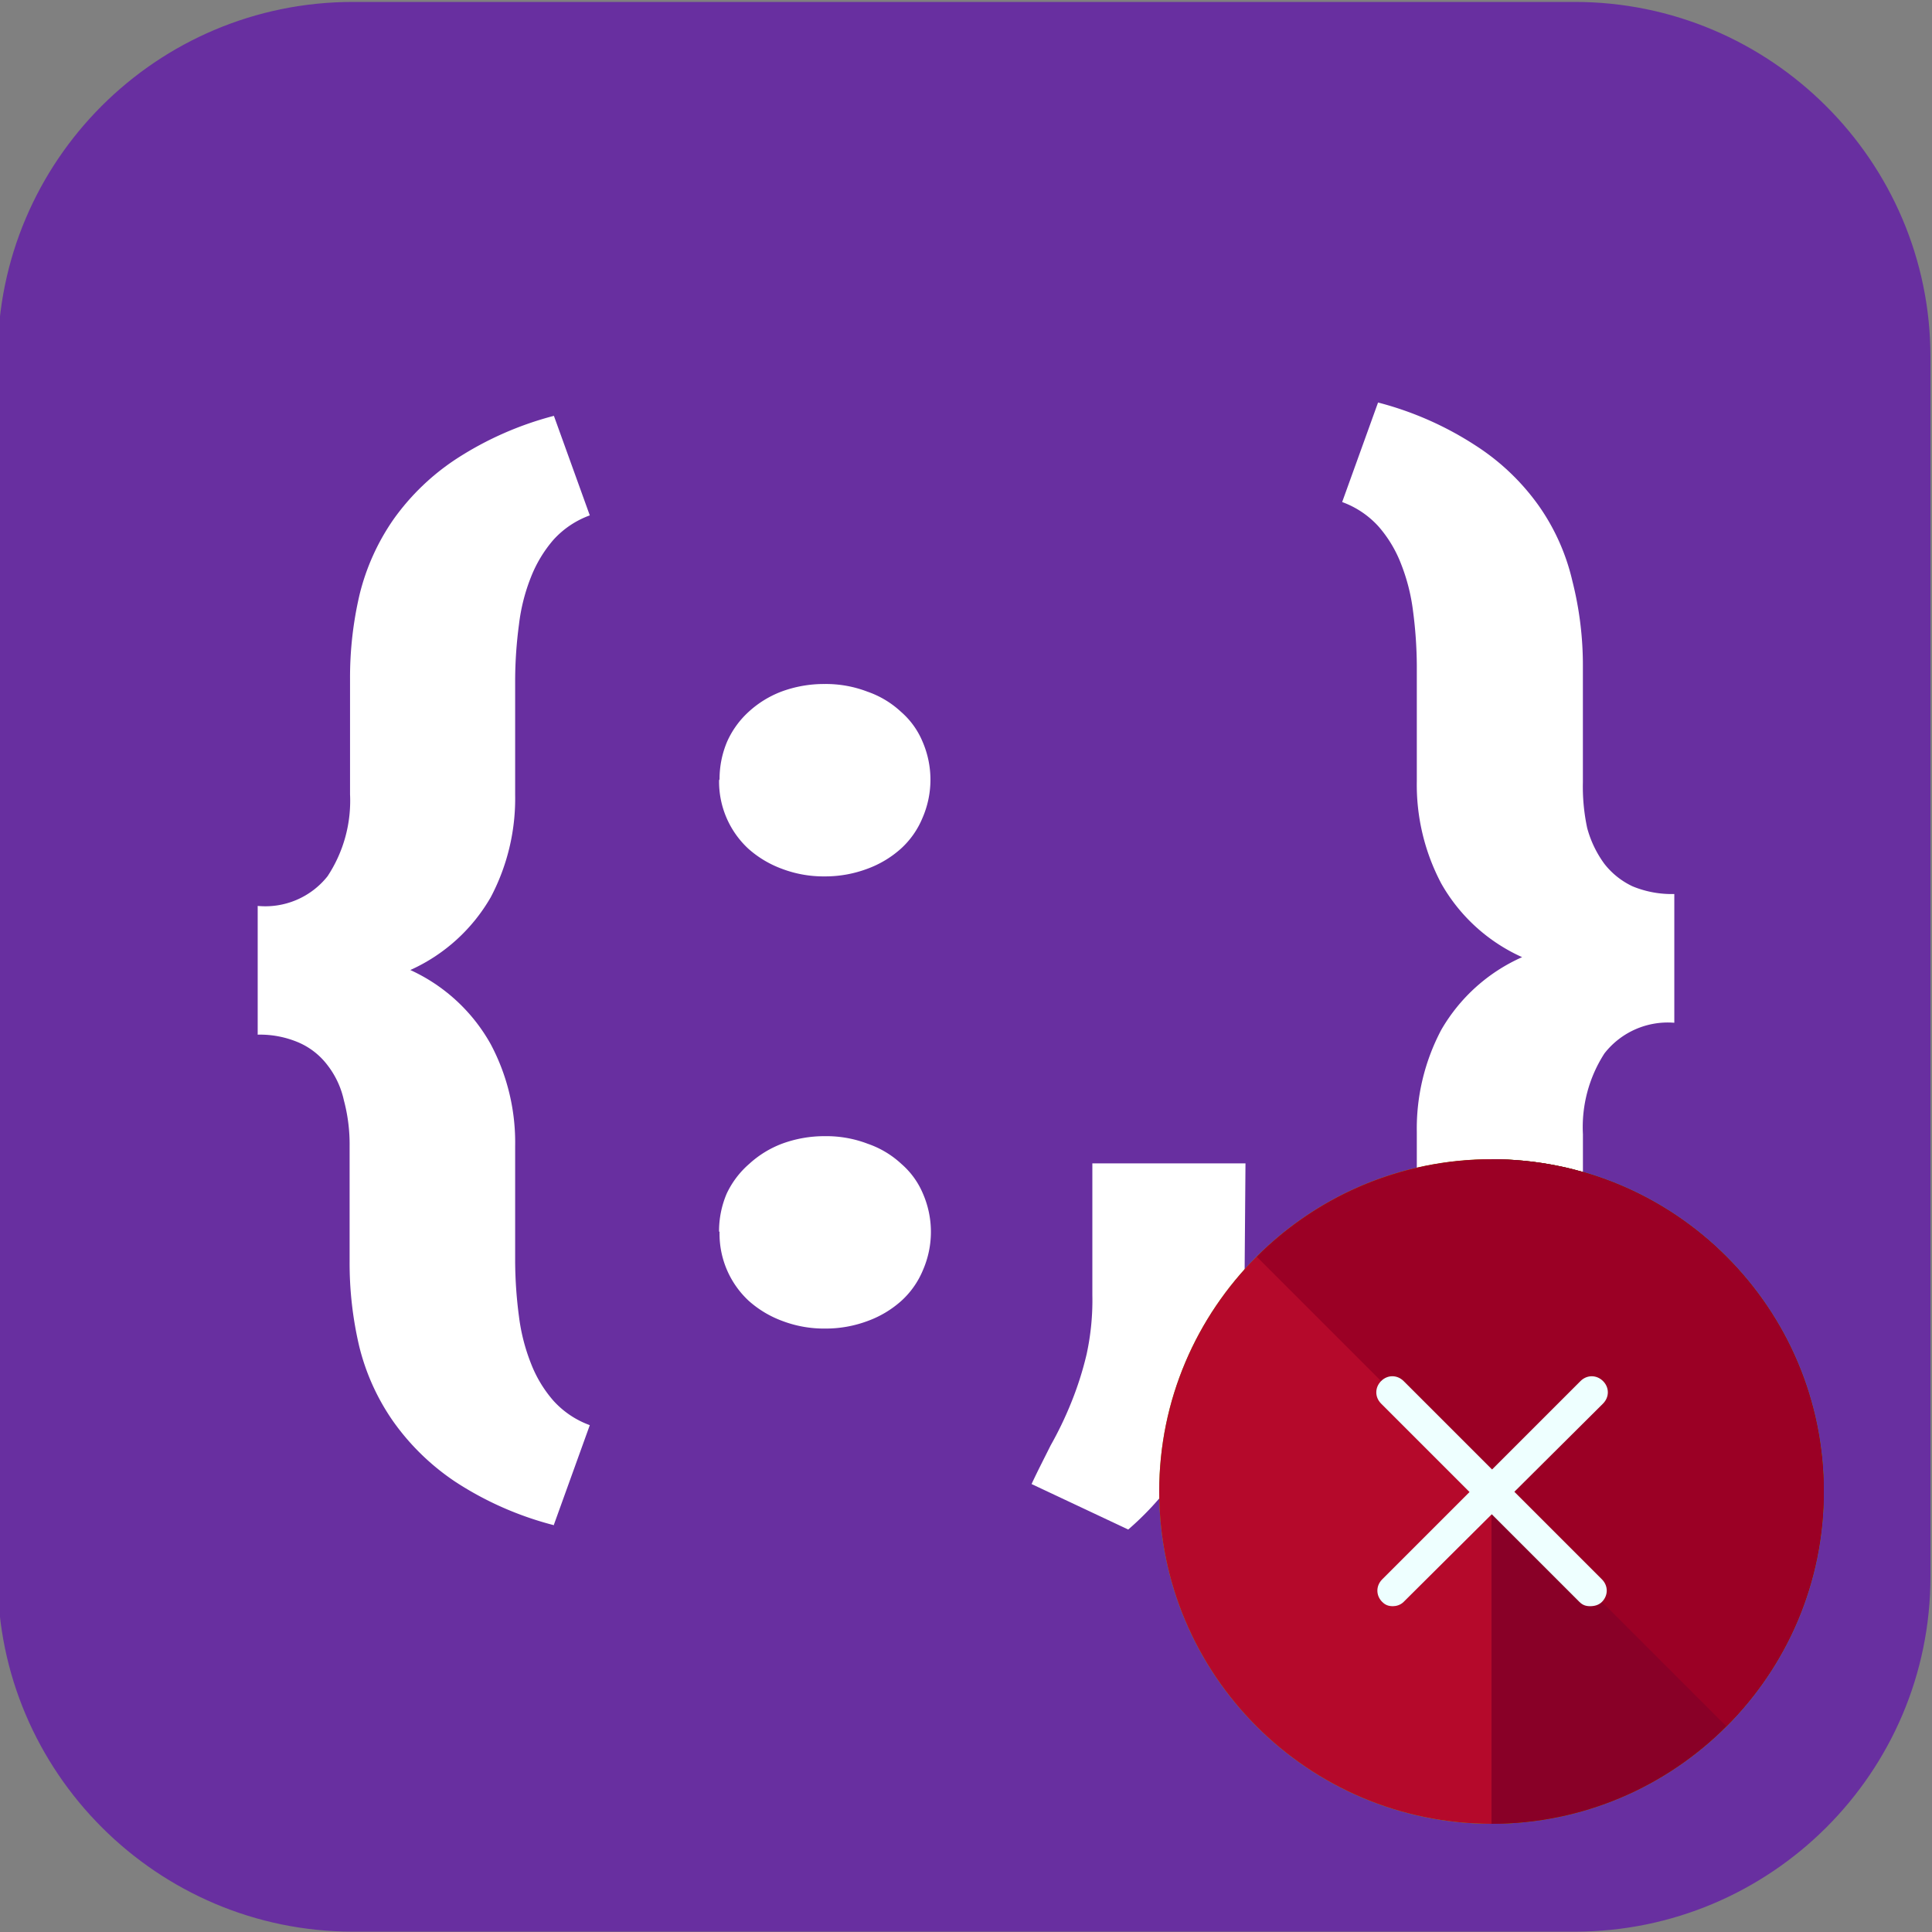 <?xml version="1.0"?>
<svg width="500" height="500" xmlns="http://www.w3.org/2000/svg" xmlns:svg="http://www.w3.org/2000/svg" version="1.2">
 <rect width="100%" height="100%" fill="#808080" stroke="none"/>
 <title>file_type_light_json5</title>
 <g class="layer">
  <title>Layer 1</title>
  <path class="s0" d="m499.1,92.39l0,315.63c0,50.51 -41.16,91.39 -91.55,91.39l-316.2,0c-50.39,0 -91.45,-41.08 -91.45,-91.39l0,-315.63c0,-50.51 40.96,-91.39 91.45,-91.39l316.2,0c50.39,0 91.55,40.98 91.55,91.39z" fill="#682fa0" id="svg_1" stroke="#682fa0"/>
  <g id="svg_12">
   <path d="m143.36,394.72a85.58,85.58 0 0 1 -25.39,-11.15a61.55,61.55 0 0 1 -16.22,-15.73a57.96,57.96 0 0 1 -8.79,-19.44a93.88,93.88 0 0 1 -2.48,-21.92l0,-29.85a44.21,44.21 0 0 0 -1.49,-11.89a22.66,22.66 0 0 0 -4.21,-9.04a18.7,18.7 0 0 0 -7.31,-5.82a25.39,25.39 0 0 0 -10.78,-2.11l0,-33.32a20.56,20.56 0 0 0 18.08,-7.68a35.42,35.42 0 0 0 5.82,-21.18l0,-29.85a93.88,93.88 0 0 1 2.48,-21.92a58.46,58.46 0 0 1 8.79,-19.44a60.93,60.93 0 0 1 16.22,-15.61a86.2,86.2 0 0 1 25.27,-11.15l9.29,25.76a23.53,23.53 0 0 0 -9.41,6.32a33.44,33.44 0 0 0 -5.82,9.66a48.55,48.55 0 0 0 -3.1,12.26a112.21,112.21 0 0 0 -0.99,14.24l0,29.85a54.62,54.62 0 0 1 -6.32,26.5a45.58,45.58 0 0 1 -20.81,18.83a45.45,45.45 0 0 1 20.81,19.2a54.12,54.12 0 0 1 6.32,26.38l0,29.85a112.21,112.21 0 0 0 0.99,14.24a49.79,49.79 0 0 0 3.1,12.14a32.33,32.33 0 0 0 5.82,9.66a23.53,23.53 0 0 0 9.41,6.32c0,0 -9.29,25.76 -9.29,25.76" fill="#ffffff" id="svg_2"/>
   <path d="m186.09,318.68a24.77,24.77 0 0 1 1.98,-9.78a23.28,23.28 0 0 1 5.82,-7.68a26.38,26.38 0 0 1 8.42,-5.2a31.58,31.58 0 0 1 11.15,-1.98a29.97,29.97 0 0 1 11.15,1.98a24.4,24.4 0 0 1 8.67,5.2a20.81,20.81 0 0 1 5.57,7.68a24.77,24.77 0 0 1 0,19.82a22.17,22.17 0 0 1 -5.57,7.93a26.75,26.75 0 0 1 -8.67,5.2a30.96,30.96 0 0 1 -11.02,1.98a30.34,30.34 0 0 1 -11.15,-1.98a27.12,27.12 0 0 1 -8.67,-5.2a23.66,23.66 0 0 1 -7.55,-17.83m0,-117.16a24.77,24.77 0 0 1 1.98,-9.78a23.28,23.28 0 0 1 5.57,-7.68a26.38,26.38 0 0 1 8.42,-5.2a31.58,31.58 0 0 1 11.15,-1.98a29.97,29.97 0 0 1 11.15,1.98a24.4,24.4 0 0 1 8.67,5.2a20.81,20.81 0 0 1 5.57,7.68a24.77,24.77 0 0 1 0,19.82a22.17,22.17 0 0 1 -5.57,7.93a26.75,26.75 0 0 1 -8.67,5.2a30.96,30.96 0 0 1 -11.02,1.98a30.34,30.34 0 0 1 -11.15,-1.98a27.12,27.12 0 0 1 -8.67,-5.2a23.66,23.66 0 0 1 -7.55,-17.71" fill="#ffffff" id="svg_3"/>
   <path d="m322.33,332.55a70.22,70.22 0 0 1 -2.35,17.83a87.19,87.19 0 0 1 -6.56,17.09a90.66,90.66 0 0 1 -9.66,15.61a76.91,76.91 0 0 1 -11.77,12.76l-25.02,-11.77c1.49,-3.22 3.22,-6.56 4.95,-10.03a93.38,93.38 0 0 0 5.2,-10.78a85.46,85.46 0 0 0 4.09,-12.76a65.64,65.64 0 0 0 1.49,-15.36l0,-34.06l39.63,0l-0.25,31.33" fill="#ffffff" id="svg_4"/>
   <path d="m347.35,365.24a24.03,24.03 0 0 0 9.41,-6.19a32.94,32.94 0 0 0 5.82,-9.66a48.55,48.55 0 0 0 3.1,-12.26a112.21,112.21 0 0 0 0.99,-14.24l0,-29.85a54.62,54.62 0 0 1 6.32,-26.5a45.45,45.45 0 0 1 20.93,-18.83a45.45,45.45 0 0 1 -20.93,-19.07a54.62,54.62 0 0 1 -6.32,-26.5l0,-29.85a112.21,112.21 0 0 0 -0.99,-14.24a49.79,49.79 0 0 0 -3.1,-12.14a32.33,32.33 0 0 0 -5.82,-9.66a23.53,23.53 0 0 0 -9.41,-6.32l9.29,-25.76a85.58,85.58 0 0 1 25.27,11.15a59.45,59.45 0 0 1 16.35,15.61a55.61,55.61 0 0 1 8.67,19.44a88.68,88.68 0 0 1 2.72,22.17l0,29.85a51.15,51.15 0 0 0 1.11,11.89a27.87,27.87 0 0 0 4.46,9.29a20.06,20.06 0 0 0 7.31,5.82a26.5,26.5 0 0 0 10.78,1.98l0,33.32a20.81,20.81 0 0 0 -18.08,7.93a35.17,35.17 0 0 0 -5.57,20.93l0,29.85a88.68,88.68 0 0 1 -2.72,21.92a56.23,56.23 0 0 1 -8.67,19.44a60.81,60.81 0 0 1 -16.35,15.73a86.2,86.2 0 0 1 -25.27,11.15l-9.29,-26.01" fill="#ffffff" id="svg_5"/>
  </g>
  <g id="svg_6">
   <path d="m472,386c0,47.44 -38.56,86 -86,86s-86,-38.56 -86,-86s38.56,-86 86,-86s86,38.56 86,86z" fill="#82CC00" id="svg_7"/>
   <path d="m386,300c47.44,0 86,38.56 86,86s-38.56,86 -86,86" fill="#3EB500" id="svg_8"/>
   <path d="m325.25,325.25c33.57,-33.57 87.94,-33.57 121.51,0s33.57,87.94 0,121.51" fill="#5FBF02" id="svg_9"/>
   <path d="m384.61,415.68c-1.11,0 -1.94,-0.28 -2.77,-1.11l-25.25,-25.25c-1.66,-1.66 -1.66,-4.16 0,-5.83s4.16,-1.66 5.83,0l22.47,22.47l42.72,-43c1.66,-1.66 4.16,-1.66 5.83,0s1.66,4.16 0,5.83l-46.05,45.77c-0.83,0.83 -1.94,1.11 -2.77,1.11l-0.01,0.01z" fill="#EEFFFF" id="svg_10"/>
  </g>
  <g id="svg_11">
   <path d="m472,386c0,47.44 -38.56,86 -86,86s-86,-38.56 -86,-86s38.56,-86 86,-86s86,38.56 86,86z" fill="#B5092B" id="svg_13"/>
   <path d="m386,300c47.44,0 86,38.56 86,86s-38.56,86 -86,86" fill="#890027" id="svg_14"/>
   <path d="m325.25,325.25c33.57,-33.57 87.94,-33.57 121.51,0s33.57,87.94 0,121.51" fill="#9B0025" id="svg_15"/>
   <path d="m411.52,415.68c-1.11,0 -1.94,-0.28 -2.77,-1.11l-51.32,-51.32c-1.66,-1.66 -1.66,-4.16 0,-5.83s4.16,-1.66 5.83,0l51.32,51.32c1.66,1.66 1.66,4.16 0,5.83c-0.83,0.83 -1.94,1.11 -3.05,1.11z" fill="#EEFFFF" id="svg_16"/>
   <path d="m360.48,415.68c-1.11,0 -1.94,-0.28 -2.77,-1.11c-1.66,-1.66 -1.66,-4.16 0,-5.83l51.32,-51.32c1.66,-1.66 4.16,-1.66 5.83,0s1.66,4.16 0,5.83l-51.6,51.32c-0.83,0.83 -1.94,1.11 -2.77,1.11z" fill="#EEFFFF" id="svg_17"/>
  </g>
 </g>
</svg>